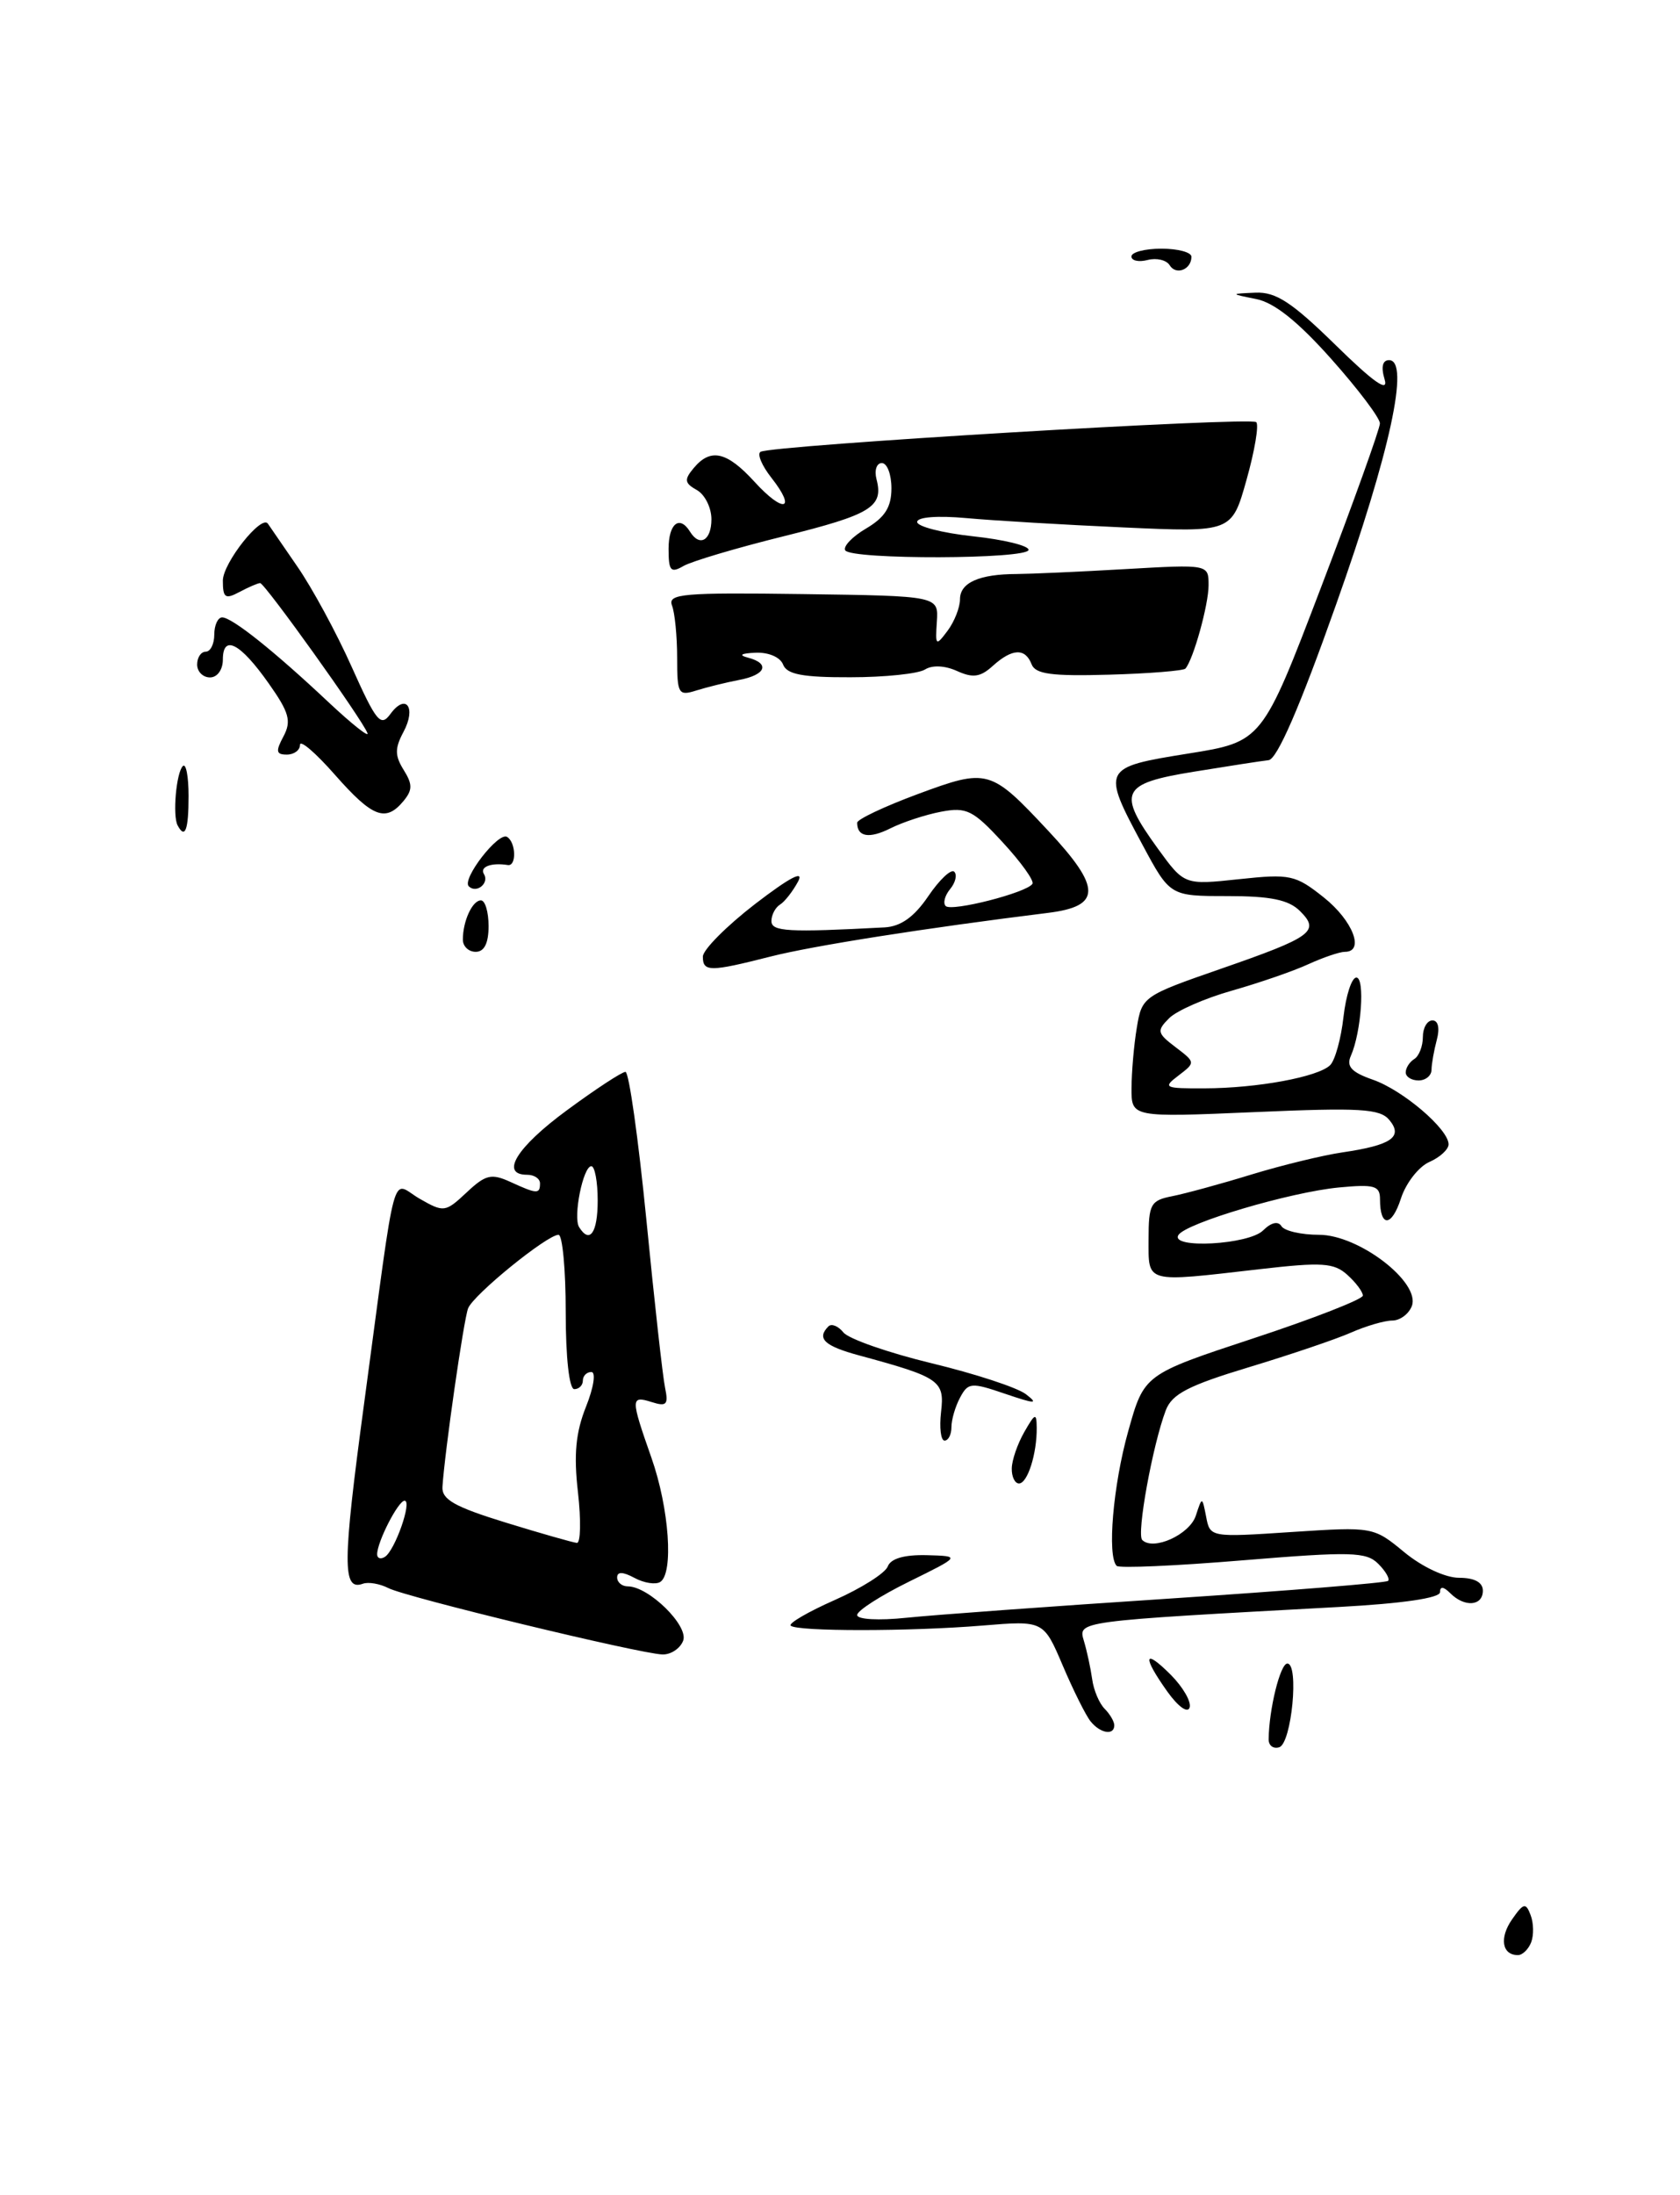 <?xml version="1.0" encoding="UTF-8" standalone="no"?>
<!DOCTYPE svg PUBLIC "-//W3C//DTD SVG 1.1//EN" "http://www.w3.org/Graphics/SVG/1.1/DTD/svg11.dtd" >
<svg xmlns="http://www.w3.org/2000/svg" xmlns:xlink="http://www.w3.org/1999/xlink" version="1.1" viewBox="0 0 196 256">
 <g >
 <path fill="currentColor"
d=" M 178.64 226.50 C 178.95 225.68 178.93 224.25 178.57 223.33 C 178.01 221.85 177.75 221.91 176.41 223.83 C 174.90 225.99 175.23 228.00 177.09 228.00 C 177.63 228.00 178.32 227.32 178.64 226.50 Z  M 79.70 191.34 C 80.37 189.60 75.69 185.01 73.25 185.00 C 72.56 185.00 72.00 184.53 72.00 183.96 C 72.00 183.27 72.66 183.28 74.02 184.01 C 75.13 184.61 76.48 184.82 77.02 184.49 C 78.61 183.50 78.08 175.91 76.00 170.00 C 73.56 163.06 73.56 162.73 76.04 163.51 C 77.77 164.06 78.00 163.80 77.59 161.83 C 77.32 160.55 76.34 151.74 75.41 142.25 C 74.47 132.76 73.38 125.00 72.97 125.00 C 72.56 125.00 69.47 127.02 66.11 129.50 C 60.26 133.80 58.30 137.00 61.50 137.00 C 62.33 137.00 63.00 137.45 63.00 138.00 C 63.00 139.27 62.65 139.26 59.54 137.83 C 57.32 136.82 56.65 136.98 54.43 139.07 C 51.96 141.38 51.78 141.41 48.97 139.80 C 45.56 137.84 46.36 134.86 42.47 163.74 C 39.95 182.44 39.93 185.56 42.34 184.69 C 42.98 184.46 44.31 184.69 45.31 185.20 C 47.36 186.26 74.56 192.84 77.28 192.94 C 78.26 192.97 79.35 192.25 79.70 191.34 Z  M 86.25 79.29 C 89.36 78.70 89.87 77.37 87.25 76.69 C 86.13 76.40 86.45 76.19 88.14 76.12 C 89.66 76.05 91.03 76.64 91.36 77.50 C 91.80 78.65 93.66 79.00 99.22 78.98 C 103.22 78.98 107.13 78.57 107.91 78.08 C 108.76 77.54 110.24 77.61 111.65 78.25 C 113.50 79.09 114.38 78.97 115.82 77.66 C 118.09 75.61 119.61 75.55 120.35 77.46 C 120.79 78.62 122.71 78.87 129.40 78.68 C 134.08 78.55 138.08 78.22 138.30 77.97 C 139.23 76.89 141.00 70.52 141.00 68.25 C 141.00 65.81 141.00 65.81 131.25 66.37 C 125.89 66.68 120.20 66.93 118.62 66.94 C 114.24 66.95 112.00 67.95 112.00 69.88 C 112.00 70.83 111.35 72.49 110.55 73.56 C 109.18 75.39 109.11 75.33 109.30 72.50 C 109.50 69.50 109.50 69.50 93.65 69.28 C 79.69 69.09 77.88 69.24 78.40 70.61 C 78.73 71.47 79.00 74.20 79.00 76.70 C 79.00 80.94 79.14 81.19 81.25 80.52 C 82.49 80.13 84.74 79.58 86.25 79.29 Z  M 91.42 62.54 C 101.65 60.00 103.10 59.11 102.26 55.89 C 101.99 54.85 102.27 54.00 102.88 54.00 C 103.50 54.00 104.00 55.32 104.00 56.94 C 104.00 59.14 103.25 60.33 101.05 61.63 C 99.43 62.58 98.34 63.73 98.61 64.18 C 99.30 65.29 120.00 65.23 120.00 64.12 C 120.00 63.63 117.08 62.92 113.50 62.54 C 109.92 62.15 107.00 61.40 107.00 60.87 C 107.00 60.30 109.34 60.11 112.75 60.42 C 115.91 60.71 124.17 61.20 131.11 61.51 C 143.71 62.08 143.71 62.08 145.43 55.95 C 146.38 52.58 146.89 49.55 146.56 49.23 C 145.92 48.59 90.01 51.93 88.73 52.69 C 88.31 52.94 88.88 54.30 90.00 55.72 C 92.99 59.53 91.42 59.91 88.03 56.19 C 84.79 52.64 82.89 52.22 80.92 54.60 C 79.80 55.94 79.86 56.34 81.30 57.15 C 82.23 57.67 83.00 59.20 83.00 60.55 C 83.00 63.03 81.63 63.83 80.50 62.00 C 79.28 60.03 78.00 61.06 78.00 64.01 C 78.00 66.59 78.25 66.87 79.75 66.00 C 80.71 65.45 85.96 63.89 91.42 62.54 Z  M 148.01 202.83 C 148.04 199.36 149.36 194.00 150.19 194.00 C 151.58 194.00 150.69 203.28 149.25 203.76 C 148.56 203.98 148.00 203.57 148.01 202.83 Z  M 127.24 200.75 C 126.68 200.06 125.22 197.13 123.99 194.24 C 121.75 188.98 121.75 188.98 114.62 189.57 C 106.12 190.27 92.94 190.27 92.25 189.58 C 91.97 189.31 94.29 187.96 97.39 186.59 C 100.49 185.22 103.27 183.46 103.57 182.68 C 103.92 181.75 105.50 181.30 108.10 181.36 C 112.10 181.47 112.10 181.47 106.05 184.45 C 102.72 186.09 100.00 187.84 100.00 188.34 C 100.00 188.86 102.50 189.00 105.75 188.66 C 108.91 188.33 122.75 187.32 136.50 186.42 C 150.25 185.51 161.70 184.59 161.94 184.36 C 162.18 184.14 161.67 183.24 160.80 182.37 C 159.40 180.97 157.64 180.92 145.01 181.96 C 137.20 182.61 130.57 182.90 130.28 182.61 C 129.15 181.48 129.86 173.18 131.63 166.89 C 133.48 160.28 133.48 160.28 146.24 156.07 C 153.26 153.76 159.00 151.51 159.00 151.09 C 159.00 150.66 158.19 149.57 157.20 148.68 C 155.63 147.26 154.25 147.17 146.95 148.01 C 133.47 149.56 134.00 149.71 134.00 144.52 C 134.00 140.43 134.24 139.99 136.75 139.50 C 138.26 139.20 142.43 138.07 146.00 136.97 C 149.57 135.88 154.35 134.72 156.61 134.39 C 162.33 133.55 163.73 132.59 162.09 130.61 C 161.00 129.29 158.68 129.16 146.41 129.69 C 132.00 130.31 132.00 130.31 132.01 126.91 C 132.02 125.03 132.29 121.85 132.63 119.83 C 133.22 116.23 133.39 116.12 142.37 113.00 C 153.13 109.27 154.04 108.60 151.66 106.24 C 150.34 104.93 148.23 104.50 143.20 104.50 C 136.50 104.50 136.50 104.50 133.28 98.50 C 128.51 89.62 128.57 89.49 138.62 87.88 C 147.25 86.50 147.25 86.50 154.12 68.50 C 157.90 58.60 160.99 49.99 160.99 49.38 C 161.00 48.76 158.45 45.38 155.33 41.88 C 151.46 37.53 148.68 35.30 146.58 34.88 C 143.50 34.26 143.50 34.26 146.47 34.13 C 148.86 34.03 150.71 35.24 155.83 40.25 C 160.27 44.60 162.01 45.82 161.54 44.25 C 161.10 42.80 161.29 42.00 162.06 42.00 C 164.51 42.00 162.18 52.75 155.88 70.49 C 151.65 82.44 149.00 88.54 148.00 88.65 C 147.18 88.74 143.24 89.35 139.25 90.00 C 130.76 91.38 130.30 92.36 135.08 98.96 C 138.17 103.21 138.17 103.21 144.54 102.53 C 150.53 101.89 151.13 102.02 154.46 104.67 C 157.84 107.37 159.24 111.00 156.90 111.00 C 156.30 111.00 154.38 111.65 152.65 112.44 C 150.92 113.24 146.91 114.62 143.75 115.52 C 140.59 116.41 137.28 117.86 136.40 118.74 C 134.93 120.21 135.00 120.49 137.15 122.12 C 139.48 123.89 139.48 123.91 137.50 125.42 C 135.63 126.84 135.82 126.94 140.50 126.92 C 146.66 126.91 153.81 125.59 155.19 124.21 C 155.76 123.64 156.46 121.11 156.74 118.59 C 157.03 116.06 157.70 114.00 158.24 114.00 C 159.27 114.00 158.82 120.37 157.60 123.13 C 157.05 124.37 157.67 125.04 160.16 125.91 C 163.67 127.13 169.00 131.68 169.00 133.45 C 169.00 134.04 167.99 134.97 166.75 135.51 C 165.51 136.06 164.02 137.97 163.44 139.77 C 162.36 143.11 161.00 143.15 161.00 139.85 C 161.00 138.27 160.34 138.09 156.21 138.48 C 150.55 139.02 138.34 142.63 137.48 144.03 C 136.47 145.66 145.69 145.16 147.36 143.49 C 148.30 142.56 149.11 142.37 149.50 142.99 C 149.84 143.55 151.82 144.00 153.89 144.00 C 158.54 144.00 165.77 149.56 164.71 152.32 C 164.35 153.24 163.33 154.00 162.43 154.00 C 161.54 154.00 159.38 154.63 157.65 155.39 C 155.92 156.16 150.54 157.98 145.71 159.44 C 138.66 161.57 136.74 162.56 136.01 164.46 C 134.47 168.52 132.58 178.91 133.26 179.59 C 134.55 180.88 138.78 178.97 139.51 176.76 C 140.25 174.50 140.25 174.50 140.72 176.90 C 141.17 179.28 141.23 179.29 150.70 178.66 C 160.19 178.04 160.24 178.05 163.84 181.02 C 165.93 182.74 168.63 184.00 170.23 184.00 C 172.03 184.00 173.00 184.53 173.00 185.50 C 173.00 187.30 170.87 187.47 169.20 185.80 C 168.41 185.01 168.00 184.97 168.00 185.68 C 168.00 186.36 163.60 187.00 156.25 187.40 C 125.43 189.08 125.77 189.03 126.46 191.38 C 126.81 192.54 127.24 194.54 127.42 195.82 C 127.59 197.10 128.25 198.65 128.87 199.27 C 129.49 199.89 130.00 200.76 130.00 201.20 C 130.00 202.42 128.37 202.15 127.24 200.75 Z  M 136.19 197.27 C 133.23 193.11 133.43 192.15 136.60 195.32 C 138.02 196.75 139.01 198.47 138.79 199.13 C 138.56 199.83 137.45 199.03 136.19 197.27 Z  M 118.04 171.25 C 118.05 170.29 118.71 168.38 119.50 167.00 C 120.77 164.78 120.93 164.73 120.95 166.50 C 120.98 169.52 119.88 173.00 118.88 173.00 C 118.40 173.00 118.02 172.21 118.04 171.25 Z  M 109.79 164.66 C 110.22 161.01 109.65 160.62 100.25 158.07 C 96.17 156.97 95.24 156.09 96.65 154.68 C 97.01 154.32 97.80 154.64 98.40 155.39 C 99.01 156.14 103.64 157.76 108.69 158.98 C 113.75 160.20 118.70 161.82 119.69 162.59 C 121.20 163.75 120.79 163.74 117.26 162.54 C 113.31 161.19 112.95 161.22 112.01 162.98 C 111.45 164.02 111.00 165.57 111.00 166.43 C 111.00 167.30 110.64 168.00 110.20 168.00 C 109.76 168.00 109.58 166.50 109.79 164.66 Z  M 164.00 125.06 C 164.00 124.54 164.45 123.84 165.00 123.50 C 165.55 123.16 166.00 122.01 166.00 120.94 C 166.00 119.87 166.50 119.00 167.12 119.00 C 167.79 119.00 167.99 119.90 167.63 121.25 C 167.30 122.49 167.02 124.06 167.01 124.75 C 167.01 125.44 166.32 126.00 165.50 126.00 C 164.68 126.00 164.00 125.58 164.00 125.06 Z  M 82.00 111.56 C 82.00 110.77 84.75 108.00 88.11 105.41 C 92.14 102.32 93.84 101.42 93.11 102.80 C 92.49 103.95 91.54 105.17 90.99 105.50 C 90.45 105.84 90.00 106.70 90.00 107.41 C 90.00 108.64 91.92 108.75 103.21 108.15 C 105.10 108.04 106.65 106.94 108.30 104.51 C 109.61 102.58 110.97 101.30 111.33 101.66 C 111.69 102.02 111.47 102.93 110.85 103.68 C 110.23 104.43 109.99 105.32 110.33 105.66 C 111.01 106.35 119.82 104.10 120.45 103.07 C 120.68 102.72 119.11 100.53 116.98 98.23 C 113.52 94.47 112.76 94.10 109.80 94.66 C 107.99 95.00 105.32 95.88 103.88 96.60 C 101.41 97.84 100.00 97.60 100.00 95.95 C 100.00 95.55 103.18 94.05 107.06 92.61 C 115.24 89.58 115.55 89.67 122.29 96.88 C 128.53 103.55 128.52 105.69 122.25 106.46 C 107.97 108.23 94.84 110.29 89.86 111.56 C 82.82 113.35 82.00 113.35 82.00 111.56 Z  M 54.00 109.58 C 54.00 107.41 55.11 105.00 56.11 105.00 C 56.60 105.00 57.00 106.35 57.00 108.00 C 57.00 110.00 56.50 111.00 55.50 111.00 C 54.67 111.00 54.00 110.36 54.00 109.58 Z  M 54.69 103.36 C 53.85 102.52 58.15 96.97 59.16 97.60 C 60.20 98.24 60.28 101.04 59.25 100.88 C 57.31 100.57 55.94 101.09 56.46 101.93 C 57.12 103.00 55.58 104.24 54.69 103.36 Z  M 20.72 96.25 C 20.12 95.12 20.56 90.11 21.33 89.34 C 21.70 88.97 22.00 90.54 22.00 92.83 C 22.00 96.81 21.59 97.89 20.72 96.25 Z  M 39.08 90.36 C 36.84 87.81 35.00 86.23 35.00 86.86 C 35.00 87.49 34.31 88.00 33.46 88.00 C 32.21 88.00 32.14 87.61 33.07 85.88 C 34.02 84.09 33.75 83.10 31.35 79.70 C 28.03 74.99 26.00 73.93 26.00 76.92 C 26.00 78.10 25.35 79.00 24.50 79.00 C 23.68 79.00 23.00 78.33 23.00 77.50 C 23.00 76.67 23.45 76.00 24.00 76.00 C 24.55 76.00 25.00 75.10 25.00 74.00 C 25.00 72.90 25.42 72.00 25.92 72.00 C 27.06 72.00 31.95 75.89 38.37 81.93 C 41.05 84.44 43.08 86.05 42.87 85.50 C 42.29 83.93 30.89 68.00 30.35 68.00 C 30.09 68.00 29.00 68.47 27.93 69.04 C 26.28 69.92 26.00 69.73 26.00 67.71 C 26.00 65.66 30.53 59.94 31.26 61.08 C 31.41 61.31 32.95 63.54 34.67 66.04 C 36.40 68.53 39.27 73.82 41.04 77.79 C 43.91 84.20 44.42 84.81 45.55 83.26 C 47.36 80.79 48.60 82.51 47.07 85.36 C 46.05 87.27 46.06 88.12 47.09 89.78 C 48.14 91.46 48.14 92.13 47.07 93.42 C 44.99 95.92 43.46 95.33 39.08 90.36 Z  M 136.46 30.93 C 136.08 30.32 134.93 30.05 133.89 30.32 C 132.85 30.59 132.00 30.40 132.00 29.91 C 132.00 29.41 133.57 29.00 135.50 29.00 C 137.43 29.00 139.00 29.42 139.00 29.94 C 139.00 31.44 137.20 32.14 136.46 30.93 Z  M 44.00 181.26 C 44.00 179.81 46.46 175.02 47.20 175.01 C 48.12 175.00 46.07 180.84 44.90 181.56 C 44.41 181.87 44.00 181.73 44.00 181.26 Z  M 59.00 177.56 C 53.03 175.72 51.52 174.87 51.62 173.38 C 51.89 169.26 54.09 153.94 54.61 152.58 C 55.21 151.00 63.83 144.00 65.16 144.00 C 65.62 144.00 66.00 148.05 66.00 153.00 C 66.00 158.33 66.41 162.00 67.00 162.00 C 67.55 162.00 68.00 161.55 68.00 161.00 C 68.00 160.45 68.45 160.00 68.99 160.00 C 69.54 160.00 69.27 161.79 68.37 164.04 C 67.17 167.04 66.92 169.61 67.43 174.04 C 67.80 177.32 67.74 179.97 67.30 179.93 C 66.86 179.89 63.12 178.83 59.00 177.56 Z  M 67.56 143.10 C 66.84 141.93 68.03 136.00 68.99 136.00 C 69.39 136.00 69.73 137.80 69.73 140.00 C 69.73 143.78 68.80 145.10 67.56 143.10 Z "/>
</g>
</svg>